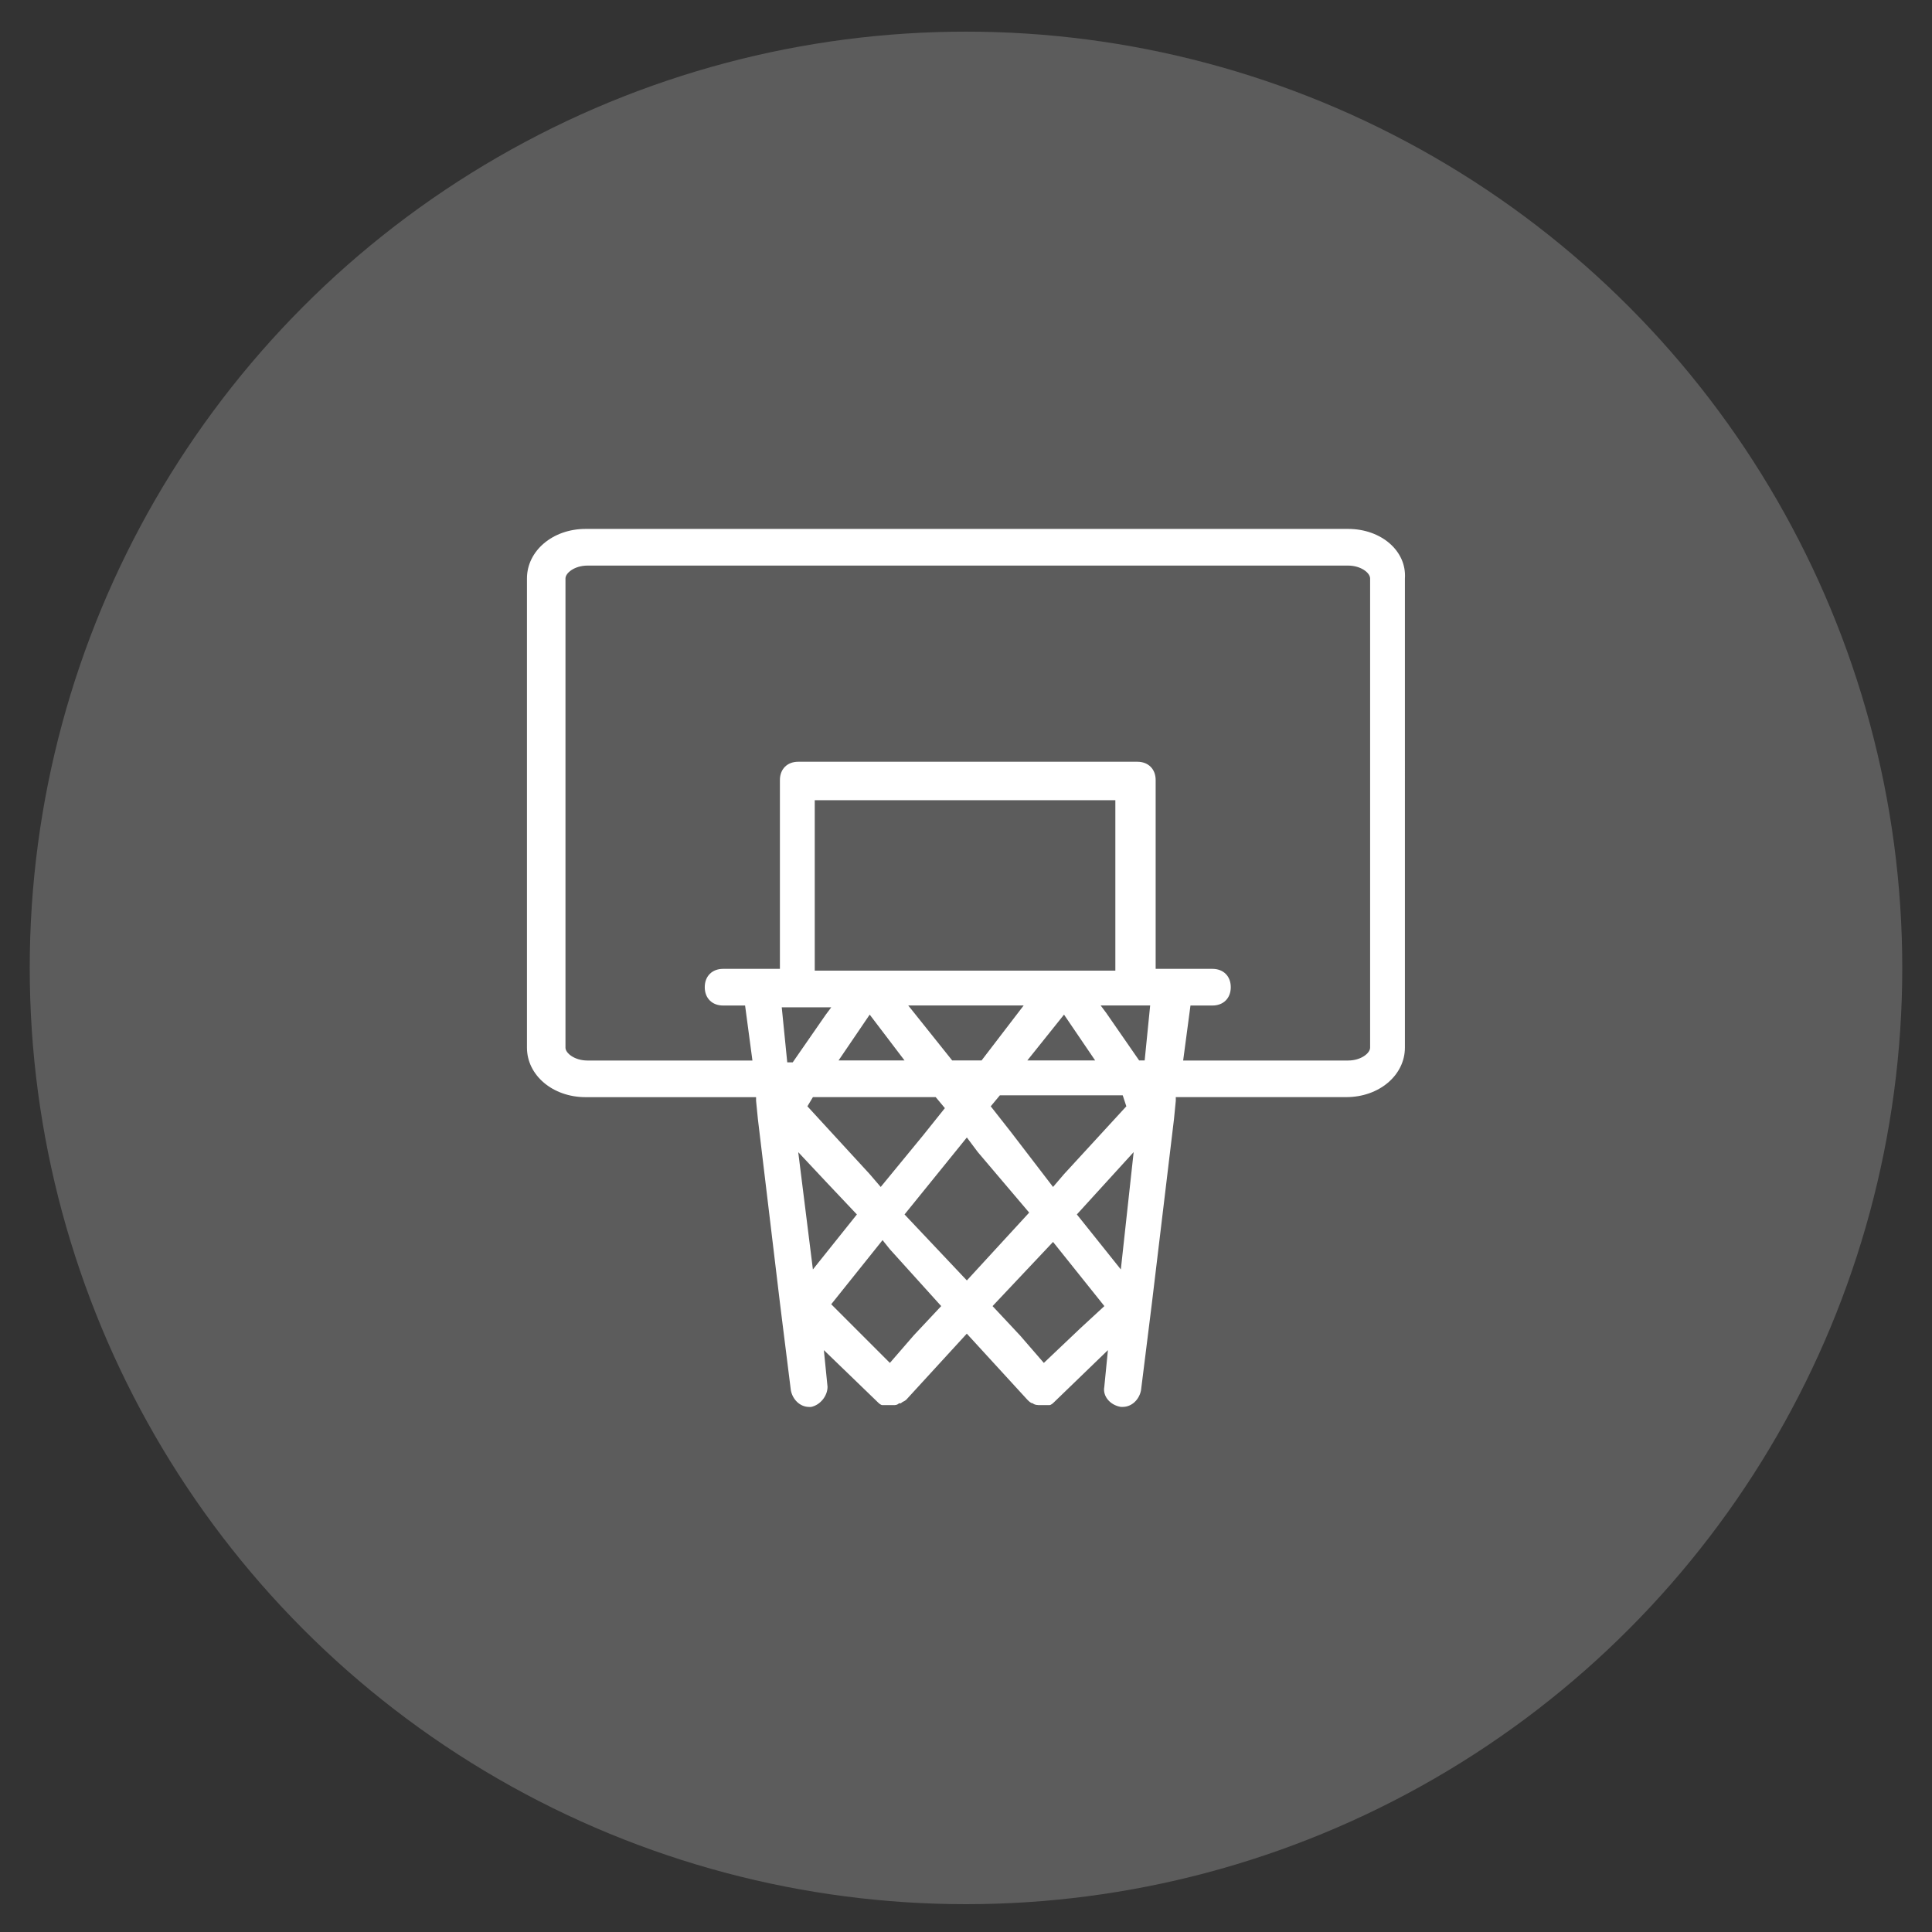 <?xml version="1.0" encoding="utf-8"?>
<!-- Generator: Adobe Illustrator 16.0.0, SVG Export Plug-In . SVG Version: 6.00 Build 0)  -->
<!DOCTYPE svg PUBLIC "-//W3C//DTD SVG 1.1//EN" "http://www.w3.org/Graphics/SVG/1.1/DTD/svg11.dtd">
<svg version="1.1" id="Calque_1" xmlns="http://www.w3.org/2000/svg" xmlns:xlink="http://www.w3.org/1999/xlink" x="0px" y="0px"
	 width="90px" height="90px" viewBox="0 0 90 90" enable-background="new 0 0 90 90" xml:space="preserve">
<rect x="0" y="0" width="90" height="90" fill="#333333" stroke="none"/>
<circle opacity="0.2" fill="#FFFFFF" enable-background="new    " cx="45" cy="45.089" r="43.615"/>
<path fill="#FFFFFF" d="M62.801,24.639H27.28c-1.537,0-2.732,1.025-2.732,2.306v21.86c0,1.28,1.195,2.305,2.732,2.305h7.941v0.17
	l0,0l0,0l0.085,0.854l0,0l1.024,8.539l0,0l0.085,0.685l0,0l0,0l0.427,3.414c0.085,0.428,0.427,0.769,0.854,0.769h0.085
	c0.427-0.085,0.769-0.513,0.769-0.938l-0.171-1.709l2.476,2.392c0.085,0.085,0.171,0.17,0.256,0.17s0.085,0,0.17,0
	c0.086,0,0.086,0,0.171,0l0,0l0,0h0.171l0,0c0.085,0,0.171,0,0.256-0.085h0.085c0.085-0.085,0.17-0.085,0.256-0.17l2.818-3.074
	l2.817,3.074c0.086,0.085,0.17,0.17,0.256,0.17c0.086,0.085,0.257,0.085,0.342,0.085h0.171l0,0l0,0h0.085c0.085,0,0.171,0,0.171,0
	c0.085,0,0.171-0.085,0.257-0.17l2.475-2.392L51.443,64.6c-0.084,0.428,0.257,0.854,0.77,0.939h0.085
	c0.427,0,0.769-0.341,0.854-0.768l0.427-3.416l0,0l0,0l0.085-0.684l1.025-8.539l0,0l0.084-0.854l0,0l0,0v-0.17h7.941
	c1.537,0,2.732-1.025,2.732-2.307V26.945C65.533,25.664,64.338,24.639,62.801,24.639z M36.417,46.925h0.769h1.537l-0.256,0.343
	l-1.538,2.219h-0.256L36.417,46.925z M48.626,63.49l-1.11-1.281l-1.279-1.366l2.818-2.989l2.391,2.989l-1.11,1.024L48.626,63.49z
	 M41.454,63.49l-1.537-1.537l-1.195-1.196l2.391-2.987l0.341,0.426l2.391,2.647l-1.281,1.366L41.454,63.49z M37.612,51.536
	l0.256-0.427h5.721l0.427,0.512l-1.025,1.281l-1.964,2.391l-0.513-0.598L37.612,51.536z M52.469,51.536l-2.902,3.159l-0.512,0.598
	L47.09,52.73l-0.938-1.194l0.427-0.513H52.3L52.469,51.536z M47.943,56.488l-2.903,3.16l-2.903-3.074l2.903-3.586l0.512,0.683
	L47.943,56.488z M47.857,49.4l1.709-2.135l1.451,2.135H47.857z M42.137,49.4h-3.074l1.451-2.135L42.137,49.4z M45.725,49.4h-1.368
	l-2.048-2.562h5.378L45.725,49.4z M39.917,56.574l-2.049,2.562l-0.683-5.464l1.281,1.366L39.917,56.574z M52.213,59.135
	l-2.049-2.562l2.646-2.903L52.213,59.135z M53.323,49.4h-0.257l-1.537-2.219l-0.256-0.342h1.537h0.769L53.323,49.4z M52.042,45.217
	h-2.306h-0.084l0,0l0,0H49.48h-8.966h-0.17l0,0l0,0h-0.085h-2.305v-7.94h14.003v7.94H52.042z M63.825,48.805
	c0,0.256-0.427,0.598-1.024,0.598h-7.685l0.341-2.562h1.023c0.514,0,0.854-0.342,0.854-0.854c0-0.512-0.341-0.854-0.854-0.854
	h-1.791h-0.854v-8.794c0-0.513-0.342-0.854-0.854-0.854H37.185c-0.513,0-0.854,0.341-0.854,0.854v8.794h-0.854h-1.793
	c-0.512,0-0.854,0.342-0.854,0.854c0,0.512,0.342,0.854,0.854,0.854h1.025l0.342,2.562h-7.685c-0.598,0-1.024-0.342-1.024-0.598
	v-21.86c0-0.256,0.427-0.598,1.024-0.598h35.435c0.598,0,1.024,0.341,1.024,0.598V48.805z"/>
</svg>
